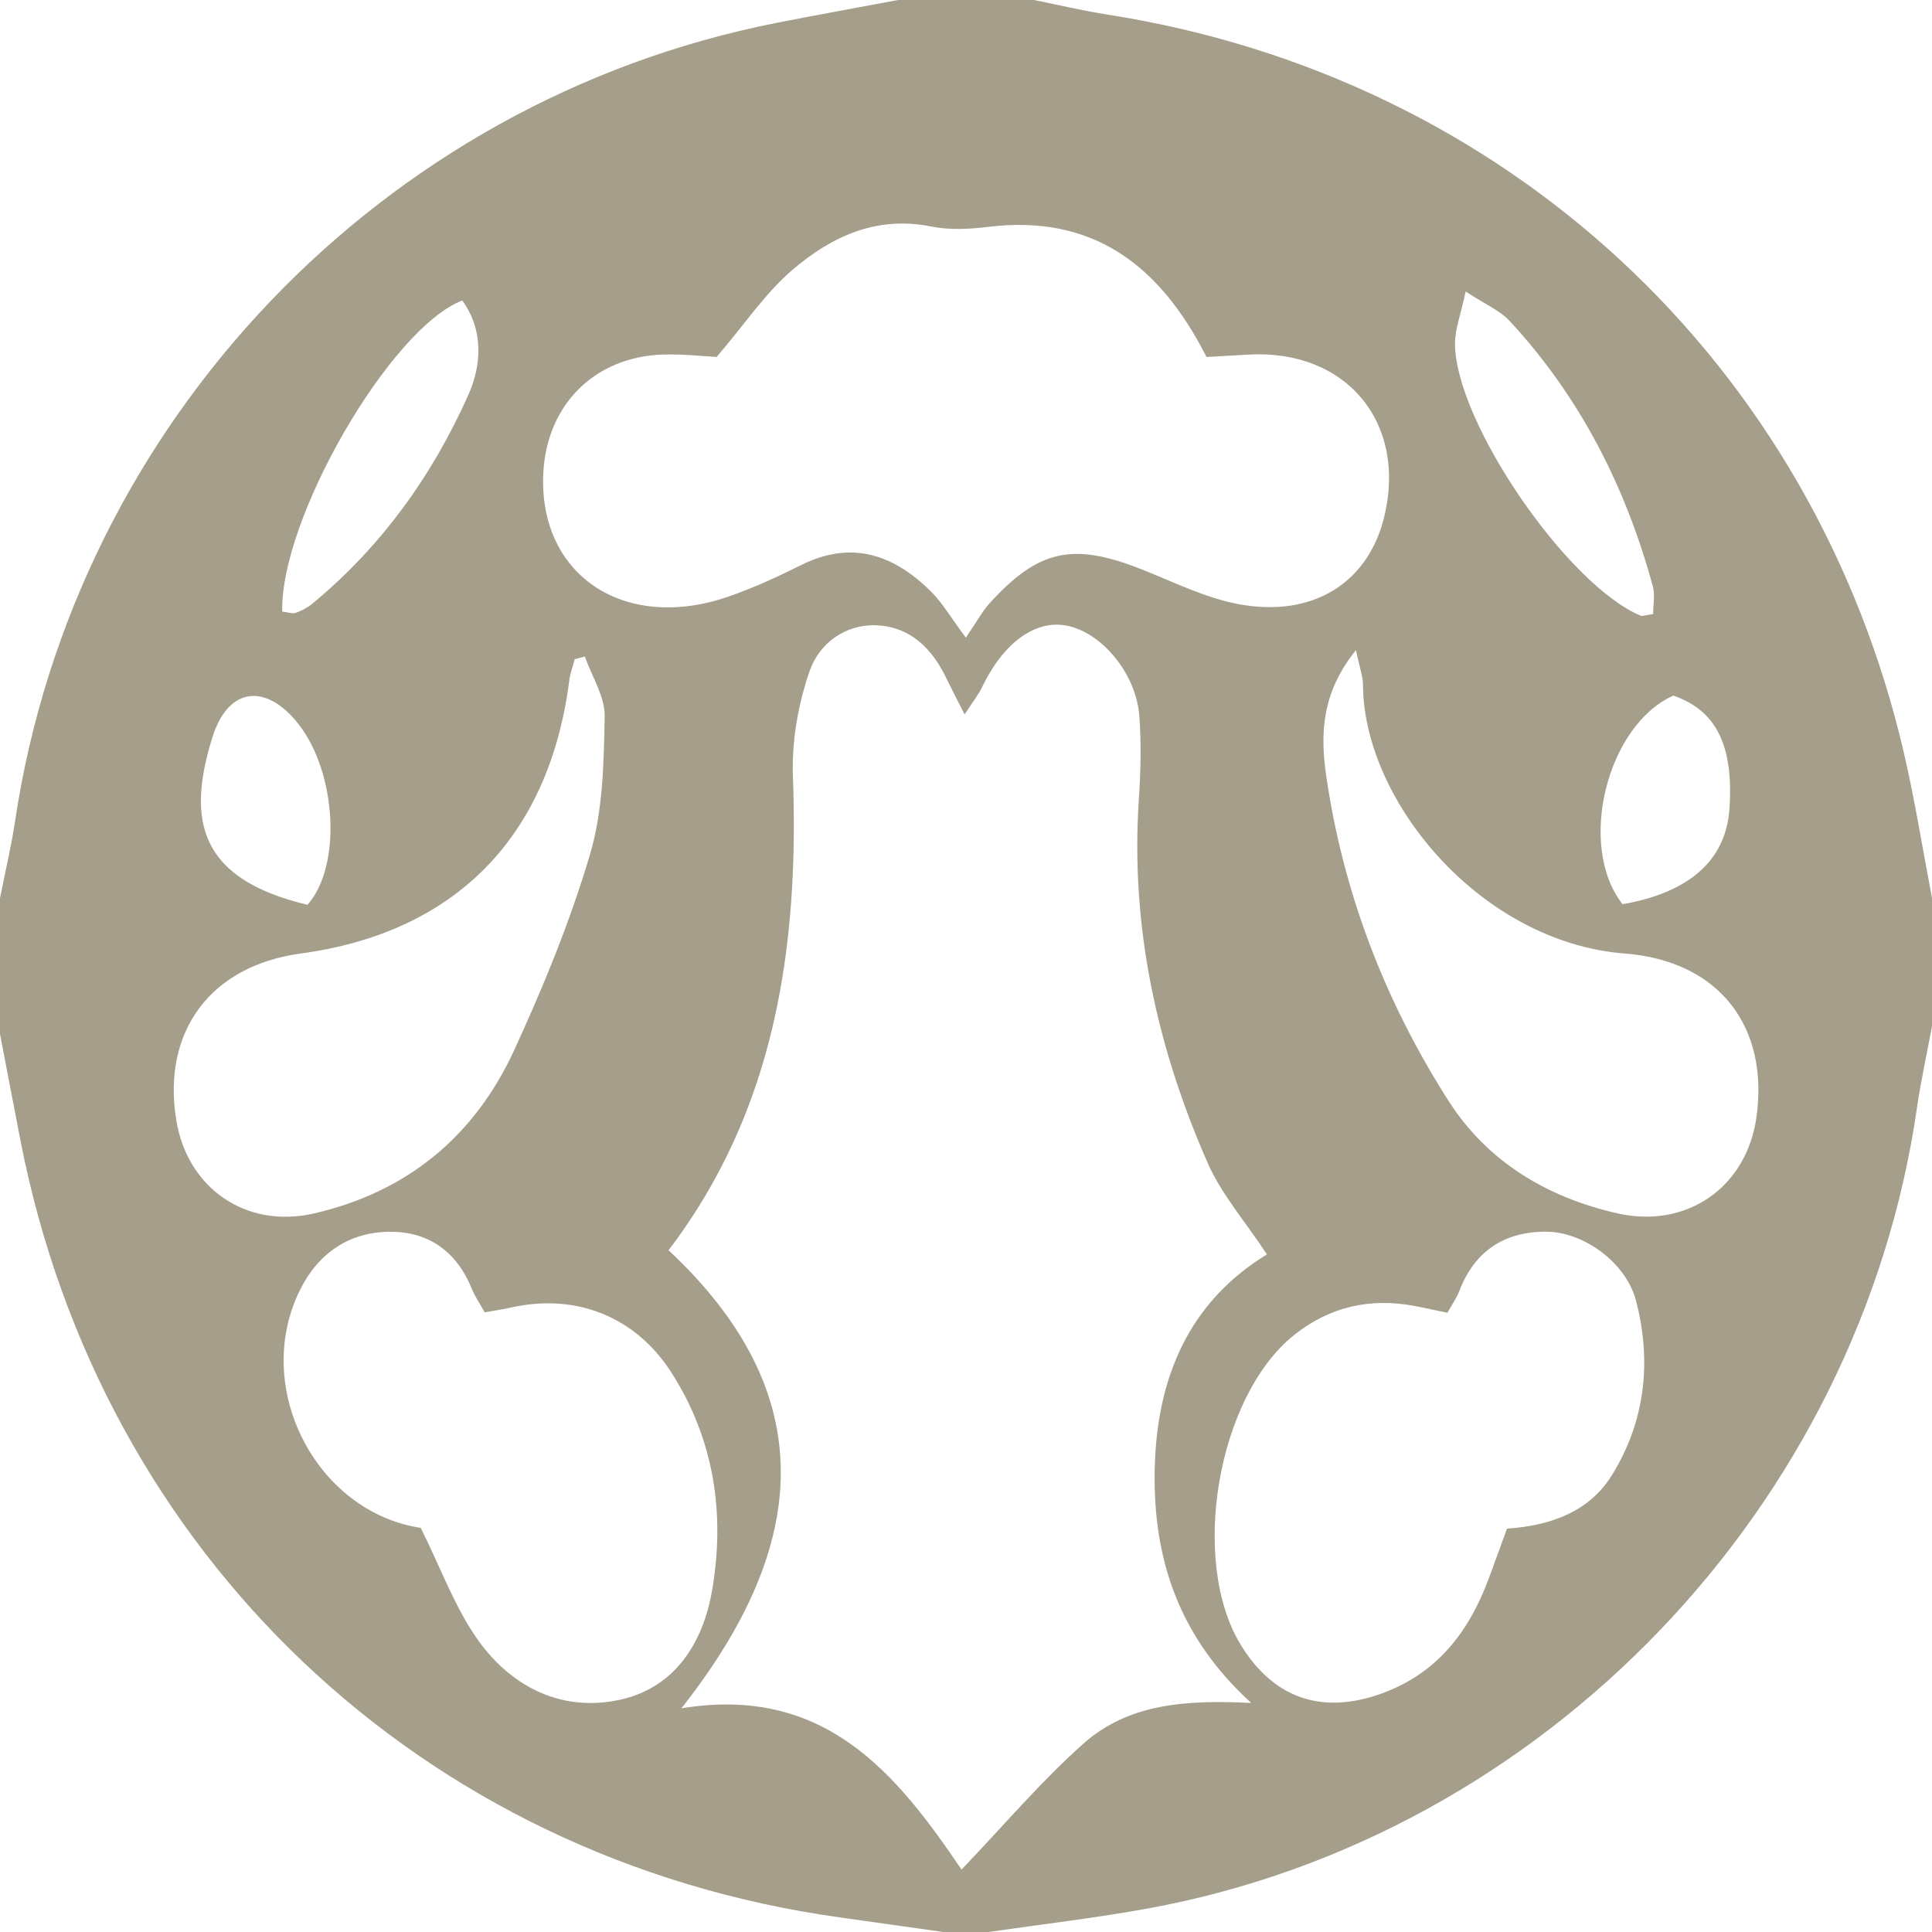 <svg width="48" height="48" viewBox="0 0 48 48" fill="none" xmlns="http://www.w3.org/2000/svg">
<path d="M48 22.312C48 23.375 48 24.438 48 25.5C47.875 26.171 47.725 26.839 47.628 27.514C46.198 37.439 38.374 45.608 28.538 47.412C27.221 47.653 25.888 47.806 24.562 48C24.188 48 23.812 48 23.438 48C22.574 47.878 21.711 47.756 20.848 47.635C10.477 46.181 2.514 38.628 0.51 28.342C0.338 27.458 0.17 26.572 0 25.688C0 24.562 0 23.438 0 22.312C0.126 21.674 0.279 21.04 0.375 20.396C1.858 10.496 9.472 2.508 19.285 0.57C20.293 0.371 21.303 0.19 22.312 0C23.438 0 24.562 0 25.688 0C26.297 0.122 26.904 0.267 27.517 0.363C37.408 1.912 45.066 9.012 47.311 18.744C47.583 19.924 47.772 21.122 48 22.312ZM23.889 46.449C24.946 45.344 25.867 44.254 26.923 43.315C28.064 42.301 29.546 42.233 31.087 42.31C29.305 40.685 28.644 38.762 28.688 36.516C28.733 34.213 29.552 32.342 31.477 31.165C30.932 30.339 30.346 29.67 30.004 28.893C28.745 26.026 28.084 23.028 28.294 19.87C28.339 19.186 28.356 18.494 28.309 17.811C28.236 16.741 27.375 15.708 26.492 15.542C25.711 15.395 24.923 15.978 24.396 17.078C24.308 17.262 24.177 17.424 23.966 17.75C23.768 17.36 23.632 17.1 23.504 16.836C23.156 16.114 22.621 15.583 21.805 15.537C21.008 15.492 20.355 15.984 20.117 16.666C19.829 17.491 19.668 18.416 19.7 19.289C19.855 23.558 19.248 27.598 16.61 31.062C20.419 34.623 20.131 38.386 16.928 42.443C20.499 41.853 22.285 44.08 23.889 46.449ZM17.806 8.868C17.459 8.851 16.962 8.792 16.466 8.809C14.787 8.865 13.601 10.038 13.501 11.711C13.347 14.267 15.493 15.727 18.104 14.82C18.721 14.606 19.321 14.33 19.906 14.038C21.164 13.412 22.21 13.782 23.132 14.698C23.412 14.975 23.614 15.33 23.996 15.843C24.297 15.401 24.414 15.178 24.578 14.997C25.79 13.661 26.64 13.473 28.315 14.126C29.126 14.443 29.925 14.851 30.768 15.009C32.612 15.354 33.979 14.487 34.384 12.867C34.973 10.505 33.448 8.67 31.013 8.81C30.65 8.831 30.287 8.851 29.976 8.869C28.803 6.563 27.133 5.317 24.535 5.638C24.073 5.695 23.584 5.718 23.133 5.627C21.771 5.353 20.651 5.879 19.685 6.707C19.019 7.277 18.515 8.037 17.806 8.868ZM10.453 37.96C10.957 38.967 11.306 39.959 11.897 40.776C12.736 41.936 13.994 42.548 15.425 42.225C16.779 41.92 17.472 40.803 17.694 39.503C18.017 37.6 17.744 35.762 16.681 34.101C15.793 32.714 14.316 32.125 12.707 32.483C12.499 32.53 12.288 32.561 12.042 32.605C11.924 32.392 11.802 32.215 11.722 32.02C11.353 31.113 10.676 30.606 9.709 30.603C8.682 30.6 7.909 31.136 7.459 32.037C6.247 34.462 7.845 37.561 10.453 37.96ZM35.96 32.616C35.674 32.556 35.407 32.495 35.139 32.445C34.033 32.237 33.025 32.469 32.148 33.172C30.249 34.692 29.552 38.764 30.819 40.853C31.622 42.178 32.811 42.6 34.269 42.095C35.684 41.605 36.495 40.554 36.993 39.204C37.142 38.802 37.288 38.398 37.441 37.979C38.541 37.903 39.489 37.553 40.05 36.646C40.876 35.312 41.039 33.825 40.647 32.318C40.4 31.368 39.345 30.602 38.41 30.601C37.366 30.599 36.632 31.088 36.253 32.082C36.189 32.251 36.079 32.402 35.96 32.616ZM33.688 16.153C32.819 17.226 32.804 18.265 32.949 19.271C33.37 22.181 34.413 24.888 35.992 27.356C36.954 28.86 38.43 29.745 40.176 30.144C41.897 30.538 43.389 29.507 43.637 27.765C43.957 25.52 42.724 23.874 40.367 23.69C36.782 23.411 33.875 19.895 33.863 17.013C33.862 16.807 33.782 16.601 33.688 16.153ZM14.53 16.312C14.447 16.334 14.364 16.355 14.28 16.377C14.234 16.55 14.167 16.72 14.145 16.896C13.646 20.794 11.316 23.169 7.47 23.69C5.235 23.993 4.019 25.622 4.38 27.832C4.657 29.531 6.122 30.533 7.8 30.148C10.118 29.615 11.789 28.23 12.771 26.099C13.5 24.515 14.169 22.885 14.662 21.216C14.981 20.133 15.002 18.944 15.023 17.801C15.032 17.308 14.705 16.808 14.53 16.312ZM41.072 15.255C41.072 15.021 41.122 14.78 41.065 14.568C40.39 12.095 39.257 9.862 37.505 7.973C37.259 7.709 36.893 7.557 36.414 7.243C36.289 7.828 36.151 8.175 36.149 8.523C36.141 10.463 38.94 14.544 40.772 15.301C40.796 15.312 40.832 15.293 41.072 15.255ZM7.012 15.195C7.167 15.213 7.268 15.255 7.344 15.227C7.488 15.176 7.632 15.103 7.749 15.007C9.464 13.595 10.733 11.83 11.631 9.823C11.961 9.087 12.027 8.217 11.485 7.465C9.683 8.165 6.954 12.909 7.012 15.195ZM40.312 22.465C41.986 22.172 42.88 21.361 42.967 20.099C43.076 18.527 42.638 17.642 41.572 17.283C39.923 18.02 39.173 21.012 40.312 22.465ZM7.639 22.48C8.494 21.516 8.364 19.209 7.424 18C6.62 16.965 5.673 17.059 5.28 18.31C4.611 20.435 4.992 21.847 7.639 22.48Z" fill="#A49E8A"/>
</svg>

